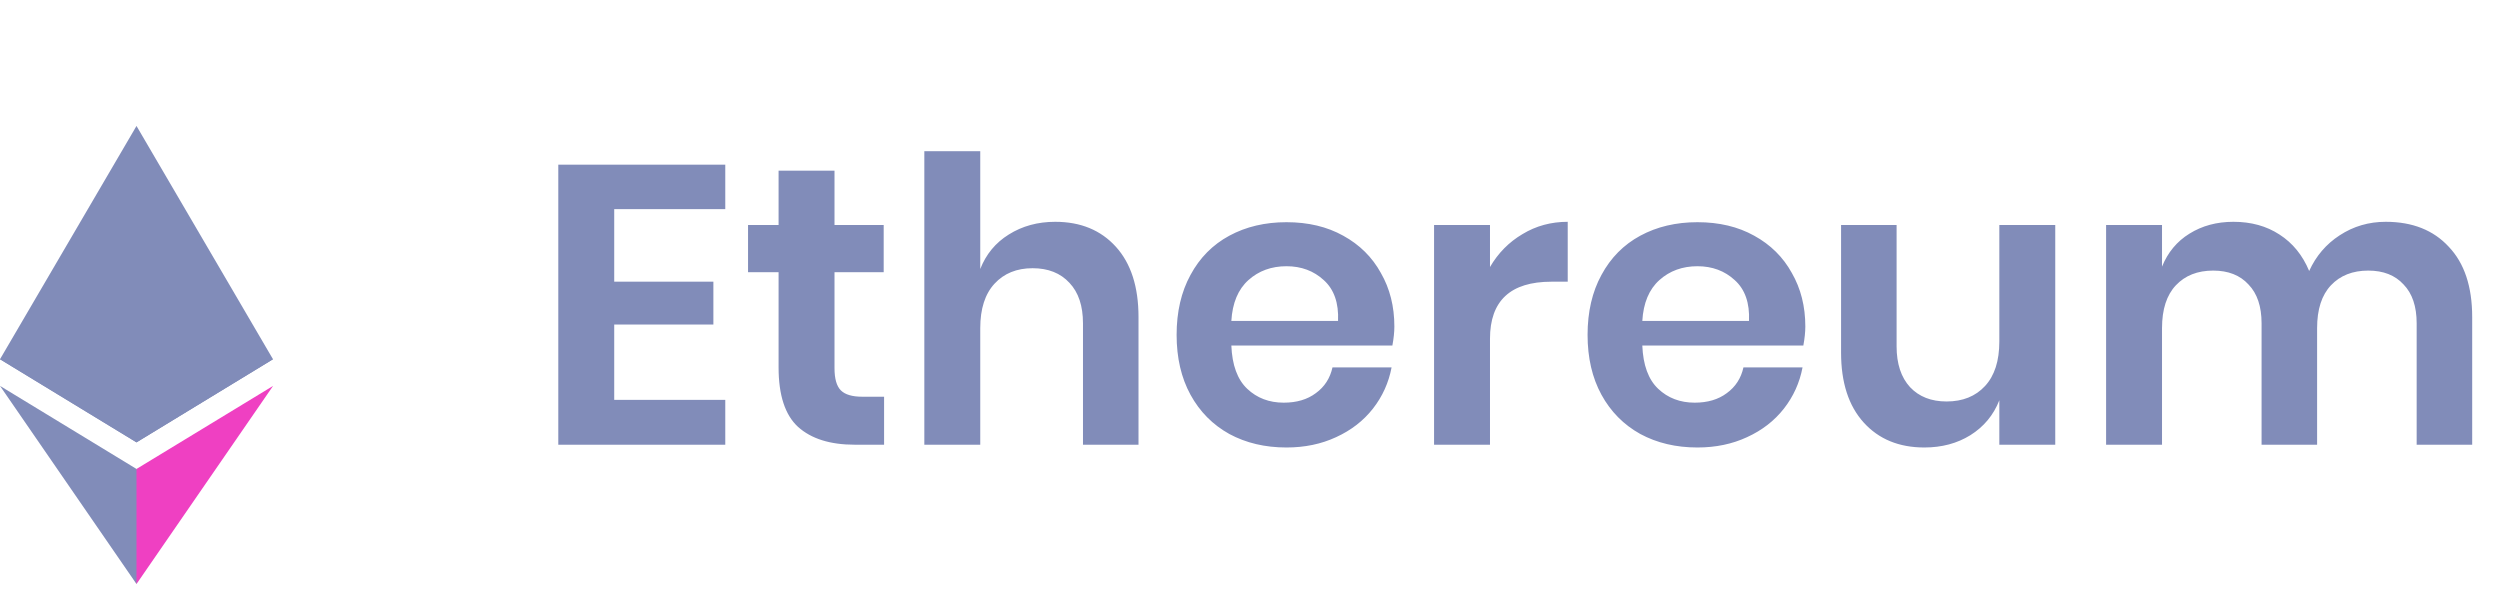 <svg width="208" height="50" viewBox="0 0 208 50" fill="none" xmlns="http://www.w3.org/2000/svg">
<path d="M11.357 10.48L11.108 11.348V36.548L11.357 36.803L22.713 29.888L11.357 10.48Z" fill="#818CB9"/>
<path d="M11.357 10.48L0 29.888L11.357 36.803V24.572V10.48Z" fill="#818CB9"/>
<path d="M11.356 39.017L11.217 39.193V48.169L11.356 48.59L22.72 32.107L11.356 39.017Z" fill="#EF40C2"/>
<path d="M11.357 48.59V39.017L0 32.106L11.357 48.59Z" fill="#818CB9"/>
<path d="M11.356 36.803L22.713 29.889L11.356 24.572V36.803Z" fill="#818CB9"/>
<path d="M0 29.889L11.356 36.803V24.572L0 29.889Z" fill="#818CB9"/>
<path d="M51.103 17.398V23.437H59.353V27.001H51.103V33.271H60.343V37H46.45V13.702H60.343V17.398H51.103ZM73.556 33.007V37H71.114C69.068 37 67.495 36.505 66.395 35.515C65.317 34.525 64.778 32.875 64.778 30.565V22.645H62.237V18.718H64.778V14.197H69.431V18.718H73.523V22.645H69.431V30.631C69.431 31.511 69.607 32.127 69.959 32.479C70.311 32.831 70.905 33.007 71.741 33.007H73.556ZM87.794 18.454C89.906 18.454 91.589 19.147 92.843 20.533C94.097 21.919 94.724 23.866 94.724 26.374V37H90.104V26.902C90.104 25.45 89.73 24.328 88.982 23.536C88.234 22.722 87.211 22.315 85.913 22.315C84.593 22.315 83.537 22.744 82.745 23.602C81.953 24.46 81.557 25.692 81.557 27.298V37H76.904V12.58H81.557V22.381C82.041 21.149 82.833 20.192 83.933 19.51C85.055 18.806 86.342 18.454 87.794 18.454ZM116.011 27.166C116.011 27.628 115.956 28.156 115.846 28.75H102.448C102.514 30.378 102.954 31.577 103.768 32.347C104.582 33.117 105.594 33.502 106.804 33.502C107.882 33.502 108.773 33.238 109.477 32.71C110.203 32.182 110.665 31.467 110.863 30.565H115.78C115.538 31.841 115.021 32.985 114.229 33.997C113.437 35.009 112.414 35.801 111.16 36.373C109.928 36.945 108.553 37.231 107.035 37.231C105.253 37.231 103.669 36.857 102.283 36.109C100.897 35.339 99.819 34.25 99.049 32.842C98.279 31.434 97.894 29.773 97.894 27.859C97.894 25.945 98.279 24.284 99.049 22.876C99.819 21.446 100.897 20.357 102.283 19.609C103.669 18.861 105.253 18.487 107.035 18.487C108.839 18.487 110.412 18.861 111.754 19.609C113.118 20.357 114.163 21.391 114.889 22.711C115.637 24.009 116.011 25.494 116.011 27.166ZM111.325 26.704C111.391 25.208 110.995 24.075 110.137 23.305C109.301 22.535 108.267 22.15 107.035 22.15C105.781 22.15 104.725 22.535 103.867 23.305C103.009 24.075 102.536 25.208 102.448 26.704H111.325ZM123.967 22.216C124.649 21.05 125.551 20.137 126.673 19.477C127.795 18.795 129.049 18.454 130.435 18.454V23.437H129.082C125.672 23.437 123.967 25.021 123.967 28.189V37H119.314V18.718H123.967V22.216ZM150.203 27.166C150.203 27.628 150.148 28.156 150.038 28.75H136.64C136.706 30.378 137.146 31.577 137.96 32.347C138.774 33.117 139.786 33.502 140.996 33.502C142.074 33.502 142.965 33.238 143.669 32.71C144.395 32.182 144.857 31.467 145.055 30.565H149.972C149.73 31.841 149.213 32.985 148.421 33.997C147.629 35.009 146.606 35.801 145.352 36.373C144.12 36.945 142.745 37.231 141.227 37.231C139.445 37.231 137.861 36.857 136.475 36.109C135.089 35.339 134.011 34.25 133.241 32.842C132.471 31.434 132.086 29.773 132.086 27.859C132.086 25.945 132.471 24.284 133.241 22.876C134.011 21.446 135.089 20.357 136.475 19.609C137.861 18.861 139.445 18.487 141.227 18.487C143.031 18.487 144.604 18.861 145.946 19.609C147.31 20.357 148.355 21.391 149.081 22.711C149.829 24.009 150.203 25.494 150.203 27.166ZM145.517 26.704C145.583 25.208 145.187 24.075 144.329 23.305C143.493 22.535 142.459 22.15 141.227 22.15C139.973 22.15 138.917 22.535 138.059 23.305C137.201 24.075 136.728 25.208 136.64 26.704H145.517ZM170.997 18.718V37H166.344V33.304C165.86 34.536 165.057 35.504 163.935 36.208C162.835 36.89 161.559 37.231 160.107 37.231C157.995 37.231 156.312 36.538 155.058 35.152C153.804 33.766 153.177 31.83 153.177 29.344V18.718H157.797V28.816C157.797 30.268 158.171 31.401 158.919 32.215C159.667 33.007 160.679 33.403 161.955 33.403C163.297 33.403 164.364 32.974 165.156 32.116C165.948 31.258 166.344 30.026 166.344 28.42V18.718H170.997ZM198.492 18.454C200.714 18.454 202.463 19.147 203.739 20.533C205.037 21.897 205.686 23.844 205.686 26.374V37H201.066V26.902C201.066 25.494 200.703 24.416 199.977 23.668C199.273 22.898 198.294 22.513 197.04 22.513C195.742 22.513 194.708 22.92 193.938 23.734C193.168 24.548 192.783 25.736 192.783 27.298V37H188.163V26.902C188.163 25.494 187.8 24.416 187.074 23.668C186.37 22.898 185.391 22.513 184.137 22.513C182.839 22.513 181.805 22.92 181.035 23.734C180.265 24.548 179.88 25.736 179.88 27.298V37H175.227V18.718H179.88V22.183C180.364 20.995 181.123 20.082 182.157 19.444C183.213 18.784 184.434 18.454 185.82 18.454C187.294 18.454 188.57 18.806 189.648 19.51C190.748 20.214 191.573 21.226 192.123 22.546C192.695 21.292 193.542 20.302 194.664 19.576C195.808 18.828 197.084 18.454 198.492 18.454Z" fill="#818CB9"/>
</svg>
